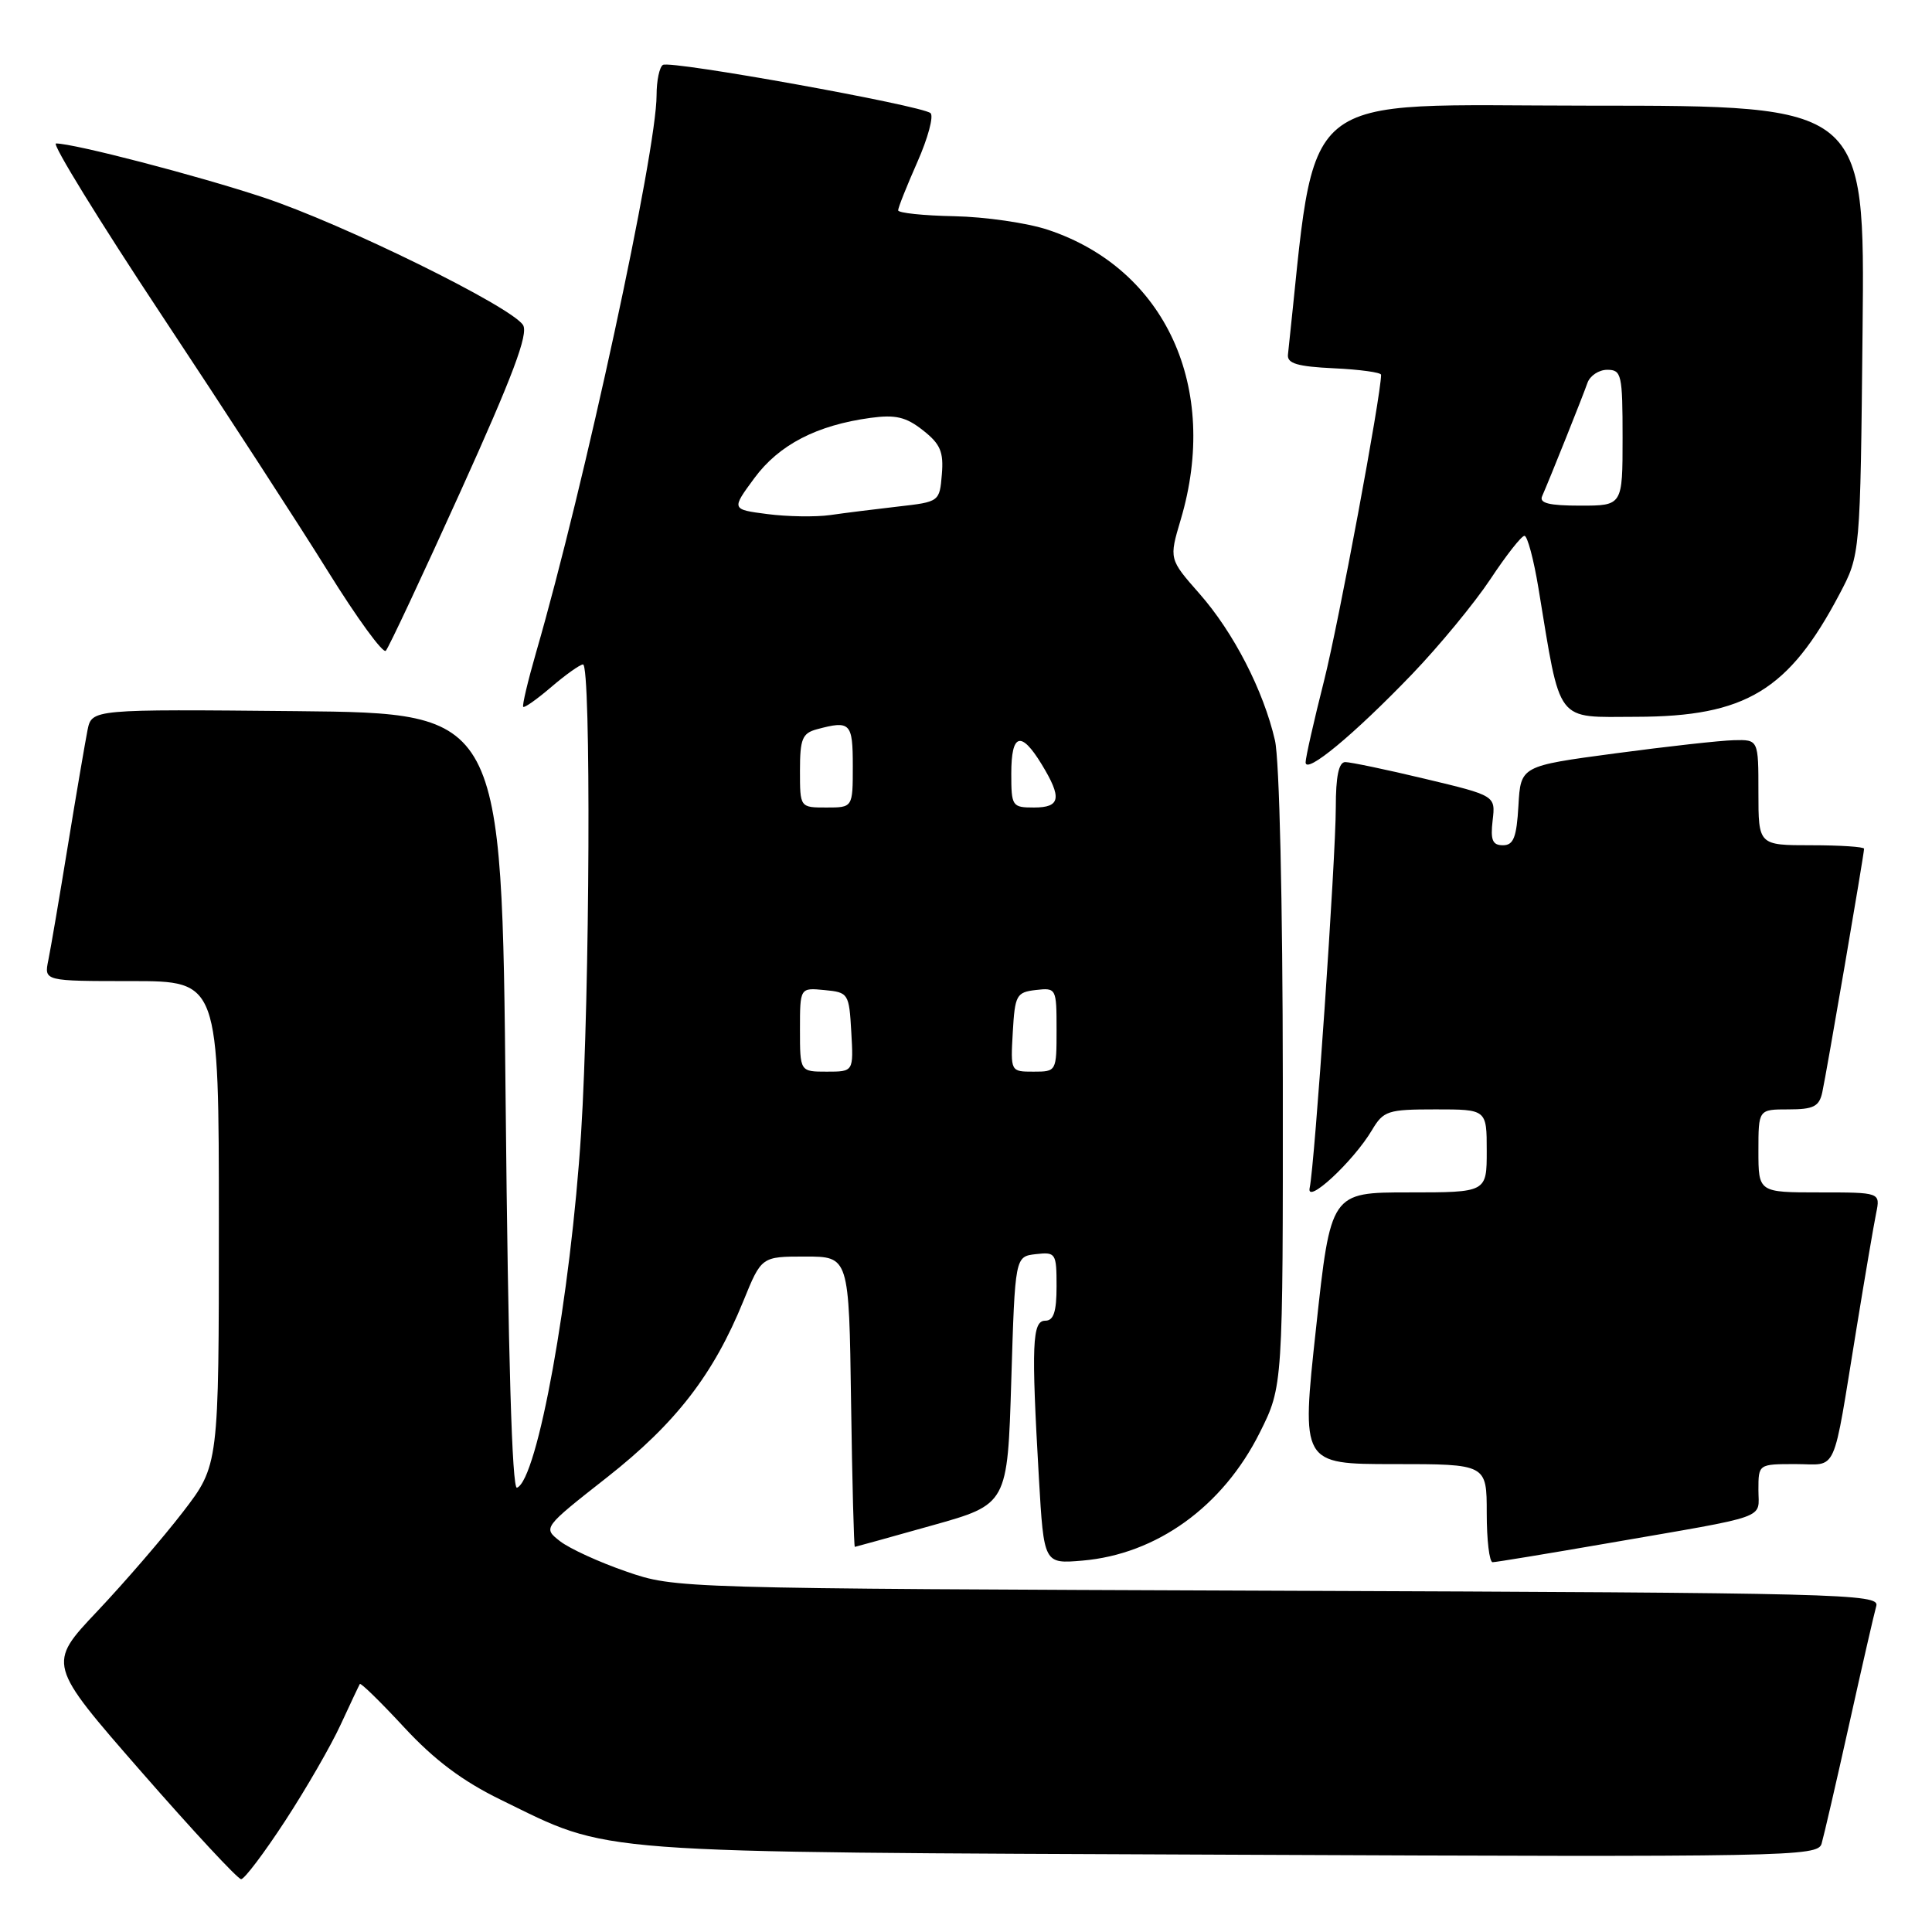 <?xml version="1.0" encoding="UTF-8" standalone="no"?>
<!DOCTYPE svg PUBLIC "-//W3C//DTD SVG 1.1//EN" "http://www.w3.org/Graphics/SVG/1.1/DTD/svg11.dtd" >
<svg xmlns="http://www.w3.org/2000/svg" xmlns:xlink="http://www.w3.org/1999/xlink" version="1.1" viewBox="0 0 256 256">
 <g >
 <path fill="currentColor"
d=" M 37.80 241.25 C 40.58 236.99 43.89 231.25 45.15 228.50 C 46.42 225.75 47.56 223.34 47.68 223.14 C 47.80 222.94 50.44 225.52 53.55 228.88 C 57.57 233.22 61.29 236.01 66.36 238.48 C 81.17 245.71 76.90 245.39 163.17 245.76 C 237.18 246.08 240.86 246.01 241.37 244.30 C 241.66 243.31 243.31 236.20 245.02 228.50 C 246.73 220.80 248.35 213.73 248.62 212.79 C 249.08 211.19 244.05 211.06 169.30 210.78 C 89.61 210.48 89.49 210.48 83.00 208.24 C 79.42 207.01 75.47 205.20 74.21 204.22 C 71.93 202.44 71.93 202.44 80.43 195.76 C 89.56 188.58 94.54 182.13 98.51 172.37 C 100.90 166.50 100.90 166.50 106.70 166.50 C 112.50 166.50 112.50 166.50 112.77 185.75 C 112.92 196.34 113.15 204.99 113.27 204.97 C 113.40 204.95 118.00 203.68 123.50 202.13 C 133.50 199.33 133.50 199.33 134.00 182.92 C 134.50 166.50 134.50 166.50 137.25 166.18 C 139.89 165.88 140.00 166.04 140.00 170.43 C 140.00 173.83 139.61 175.00 138.50 175.00 C 136.77 175.00 136.64 178.12 137.66 195.86 C 138.32 207.22 138.32 207.22 143.41 206.79 C 153.26 205.95 162.03 199.63 166.93 189.82 C 170.00 183.68 170.00 183.68 169.98 143.09 C 169.96 119.37 169.53 100.68 168.94 98.11 C 167.42 91.50 163.45 83.79 158.94 78.67 C 154.90 74.08 154.90 74.08 156.45 68.86 C 161.65 51.36 154.44 35.63 138.86 30.45 C 136.12 29.54 130.53 28.73 126.44 28.65 C 122.36 28.57 119.01 28.22 119.01 27.87 C 119.00 27.53 120.15 24.65 121.55 21.48 C 122.96 18.30 123.74 15.39 123.30 14.99 C 122.15 13.98 88.86 7.97 87.84 8.60 C 87.38 8.88 87.00 10.69 87.00 12.61 C 87.00 20.08 77.41 64.46 71.04 86.43 C 69.94 90.25 69.17 93.50 69.33 93.66 C 69.49 93.83 71.17 92.64 73.06 91.02 C 74.95 89.40 76.84 88.06 77.25 88.04 C 78.34 87.98 78.16 131.85 77.00 150.12 C 75.62 171.74 71.21 196.11 68.50 197.13 C 67.85 197.37 67.33 179.71 67.00 146.00 C 66.50 94.50 66.50 94.50 39.33 94.23 C 12.17 93.97 12.17 93.97 11.60 96.73 C 11.30 98.26 10.12 105.12 9.00 112.00 C 7.88 118.88 6.71 125.74 6.40 127.25 C 5.84 130.00 5.84 130.00 17.42 130.00 C 29.00 130.00 29.00 130.00 29.00 162.08 C 29.00 194.15 29.00 194.15 24.25 200.33 C 21.64 203.72 16.53 209.65 12.89 213.50 C 6.27 220.50 6.27 220.50 18.71 234.75 C 25.56 242.59 31.51 249.00 31.95 249.00 C 32.39 249.00 35.02 245.51 37.80 241.25 Z  M 213.03 204.49 C 234.81 200.72 233.00 201.36 233.00 197.42 C 233.00 194.00 233.00 194.00 237.92 194.00 C 243.60 194.00 242.75 195.89 246.00 176.00 C 247.12 169.12 248.29 162.26 248.60 160.75 C 249.16 158.00 249.16 158.00 241.08 158.00 C 233.00 158.00 233.00 158.00 233.00 152.50 C 233.00 147.00 233.00 147.00 236.98 147.00 C 240.30 147.00 241.05 146.62 241.46 144.75 C 242.01 142.25 247.00 113.18 247.00 112.46 C 247.00 112.21 243.85 112.00 240.00 112.00 C 233.00 112.00 233.00 112.00 233.00 105.00 C 233.00 98.00 233.00 98.00 229.75 98.08 C 227.96 98.12 220.88 98.91 214.00 99.83 C 201.50 101.50 201.50 101.50 201.20 106.75 C 200.96 110.96 200.55 112.00 199.15 112.00 C 197.76 112.00 197.48 111.32 197.78 108.72 C 198.17 105.43 198.17 105.43 188.83 103.20 C 183.70 101.97 178.94 100.98 178.25 100.98 C 177.39 100.99 177.00 102.87 177.00 106.99 C 177.00 113.66 174.20 154.43 173.54 157.39 C 173.01 159.75 179.31 153.92 181.79 149.75 C 183.32 147.18 183.88 147.00 190.22 147.00 C 197.00 147.00 197.00 147.00 197.00 152.50 C 197.00 158.00 197.00 158.00 186.67 158.00 C 176.33 158.00 176.33 158.00 174.38 176.00 C 172.42 194.00 172.42 194.00 184.71 194.00 C 197.00 194.00 197.00 194.00 197.00 200.50 C 197.00 204.07 197.35 207.00 197.78 207.00 C 198.20 207.00 205.06 205.87 213.03 204.49 Z  M 187.09 89.35 C 190.71 85.58 195.38 79.91 197.48 76.75 C 199.57 73.59 201.60 71.00 202.00 71.00 C 202.39 71.00 203.23 74.14 203.86 77.98 C 206.86 96.14 205.99 95.00 216.83 94.98 C 231.31 94.95 237.01 91.50 243.75 78.71 C 246.50 73.50 246.50 73.50 246.80 43.75 C 247.11 14.00 247.11 14.00 210.70 14.00 C 170.99 14.00 174.58 11.04 170.66 47.00 C 170.54 48.16 171.90 48.57 176.75 48.80 C 180.19 48.96 183.00 49.35 183.00 49.66 C 183.00 52.37 177.37 82.57 175.45 90.18 C 174.10 95.51 173.00 100.38 173.00 101.02 C 173.00 102.65 179.38 97.37 187.09 89.35 Z  M 61.04 65.08 C 67.95 49.81 70.03 44.27 69.31 43.08 C 67.81 40.65 45.38 29.62 34.87 26.15 C 26.12 23.25 9.86 19.02 7.42 19.01 C 6.83 19.00 13.13 29.24 21.42 41.76 C 29.71 54.27 39.64 69.56 43.47 75.73 C 47.31 81.91 50.75 86.63 51.12 86.23 C 51.50 85.83 55.96 76.31 61.04 65.08 Z  M 106.00 136.44 C 106.00 130.87 106.00 130.87 109.25 131.19 C 112.42 131.49 112.51 131.63 112.80 136.75 C 113.10 142.00 113.10 142.00 109.55 142.00 C 106.00 142.00 106.00 142.00 106.00 136.44 Z  M 134.20 136.75 C 134.48 131.85 134.69 131.48 137.25 131.18 C 139.96 130.87 140.00 130.95 140.00 136.43 C 140.00 141.97 139.99 142.00 136.95 142.00 C 133.90 142.00 133.90 142.00 134.20 136.75 Z  M 106.00 102.12 C 106.00 97.90 106.31 97.15 108.25 96.63 C 112.68 95.44 113.00 95.77 113.00 101.50 C 113.00 107.00 113.00 107.00 109.50 107.00 C 106.00 107.00 106.00 107.00 106.00 102.12 Z  M 134.00 102.50 C 134.00 97.18 135.28 96.78 138.01 101.25 C 140.75 105.74 140.53 107.00 137.00 107.00 C 134.11 107.00 134.00 106.83 134.00 102.50 Z  M 101.70 68.12 C 96.90 67.50 96.90 67.50 99.96 63.35 C 103.22 58.93 108.22 56.34 115.35 55.37 C 118.67 54.92 120.06 55.25 122.30 57.02 C 124.61 58.83 125.05 59.88 124.80 62.86 C 124.50 66.48 124.47 66.50 119.00 67.12 C 115.97 67.47 111.92 67.97 110.00 68.25 C 108.08 68.52 104.34 68.46 101.70 68.12 Z  M 204.34 65.75 C 205.40 63.33 209.74 52.48 210.34 50.75 C 210.67 49.79 211.85 49.00 212.97 49.00 C 214.86 49.00 215.00 49.62 215.00 58.00 C 215.00 67.00 215.00 67.00 209.39 67.00 C 205.28 67.00 203.93 66.67 204.34 65.75 Z "/>
</g>
</svg>